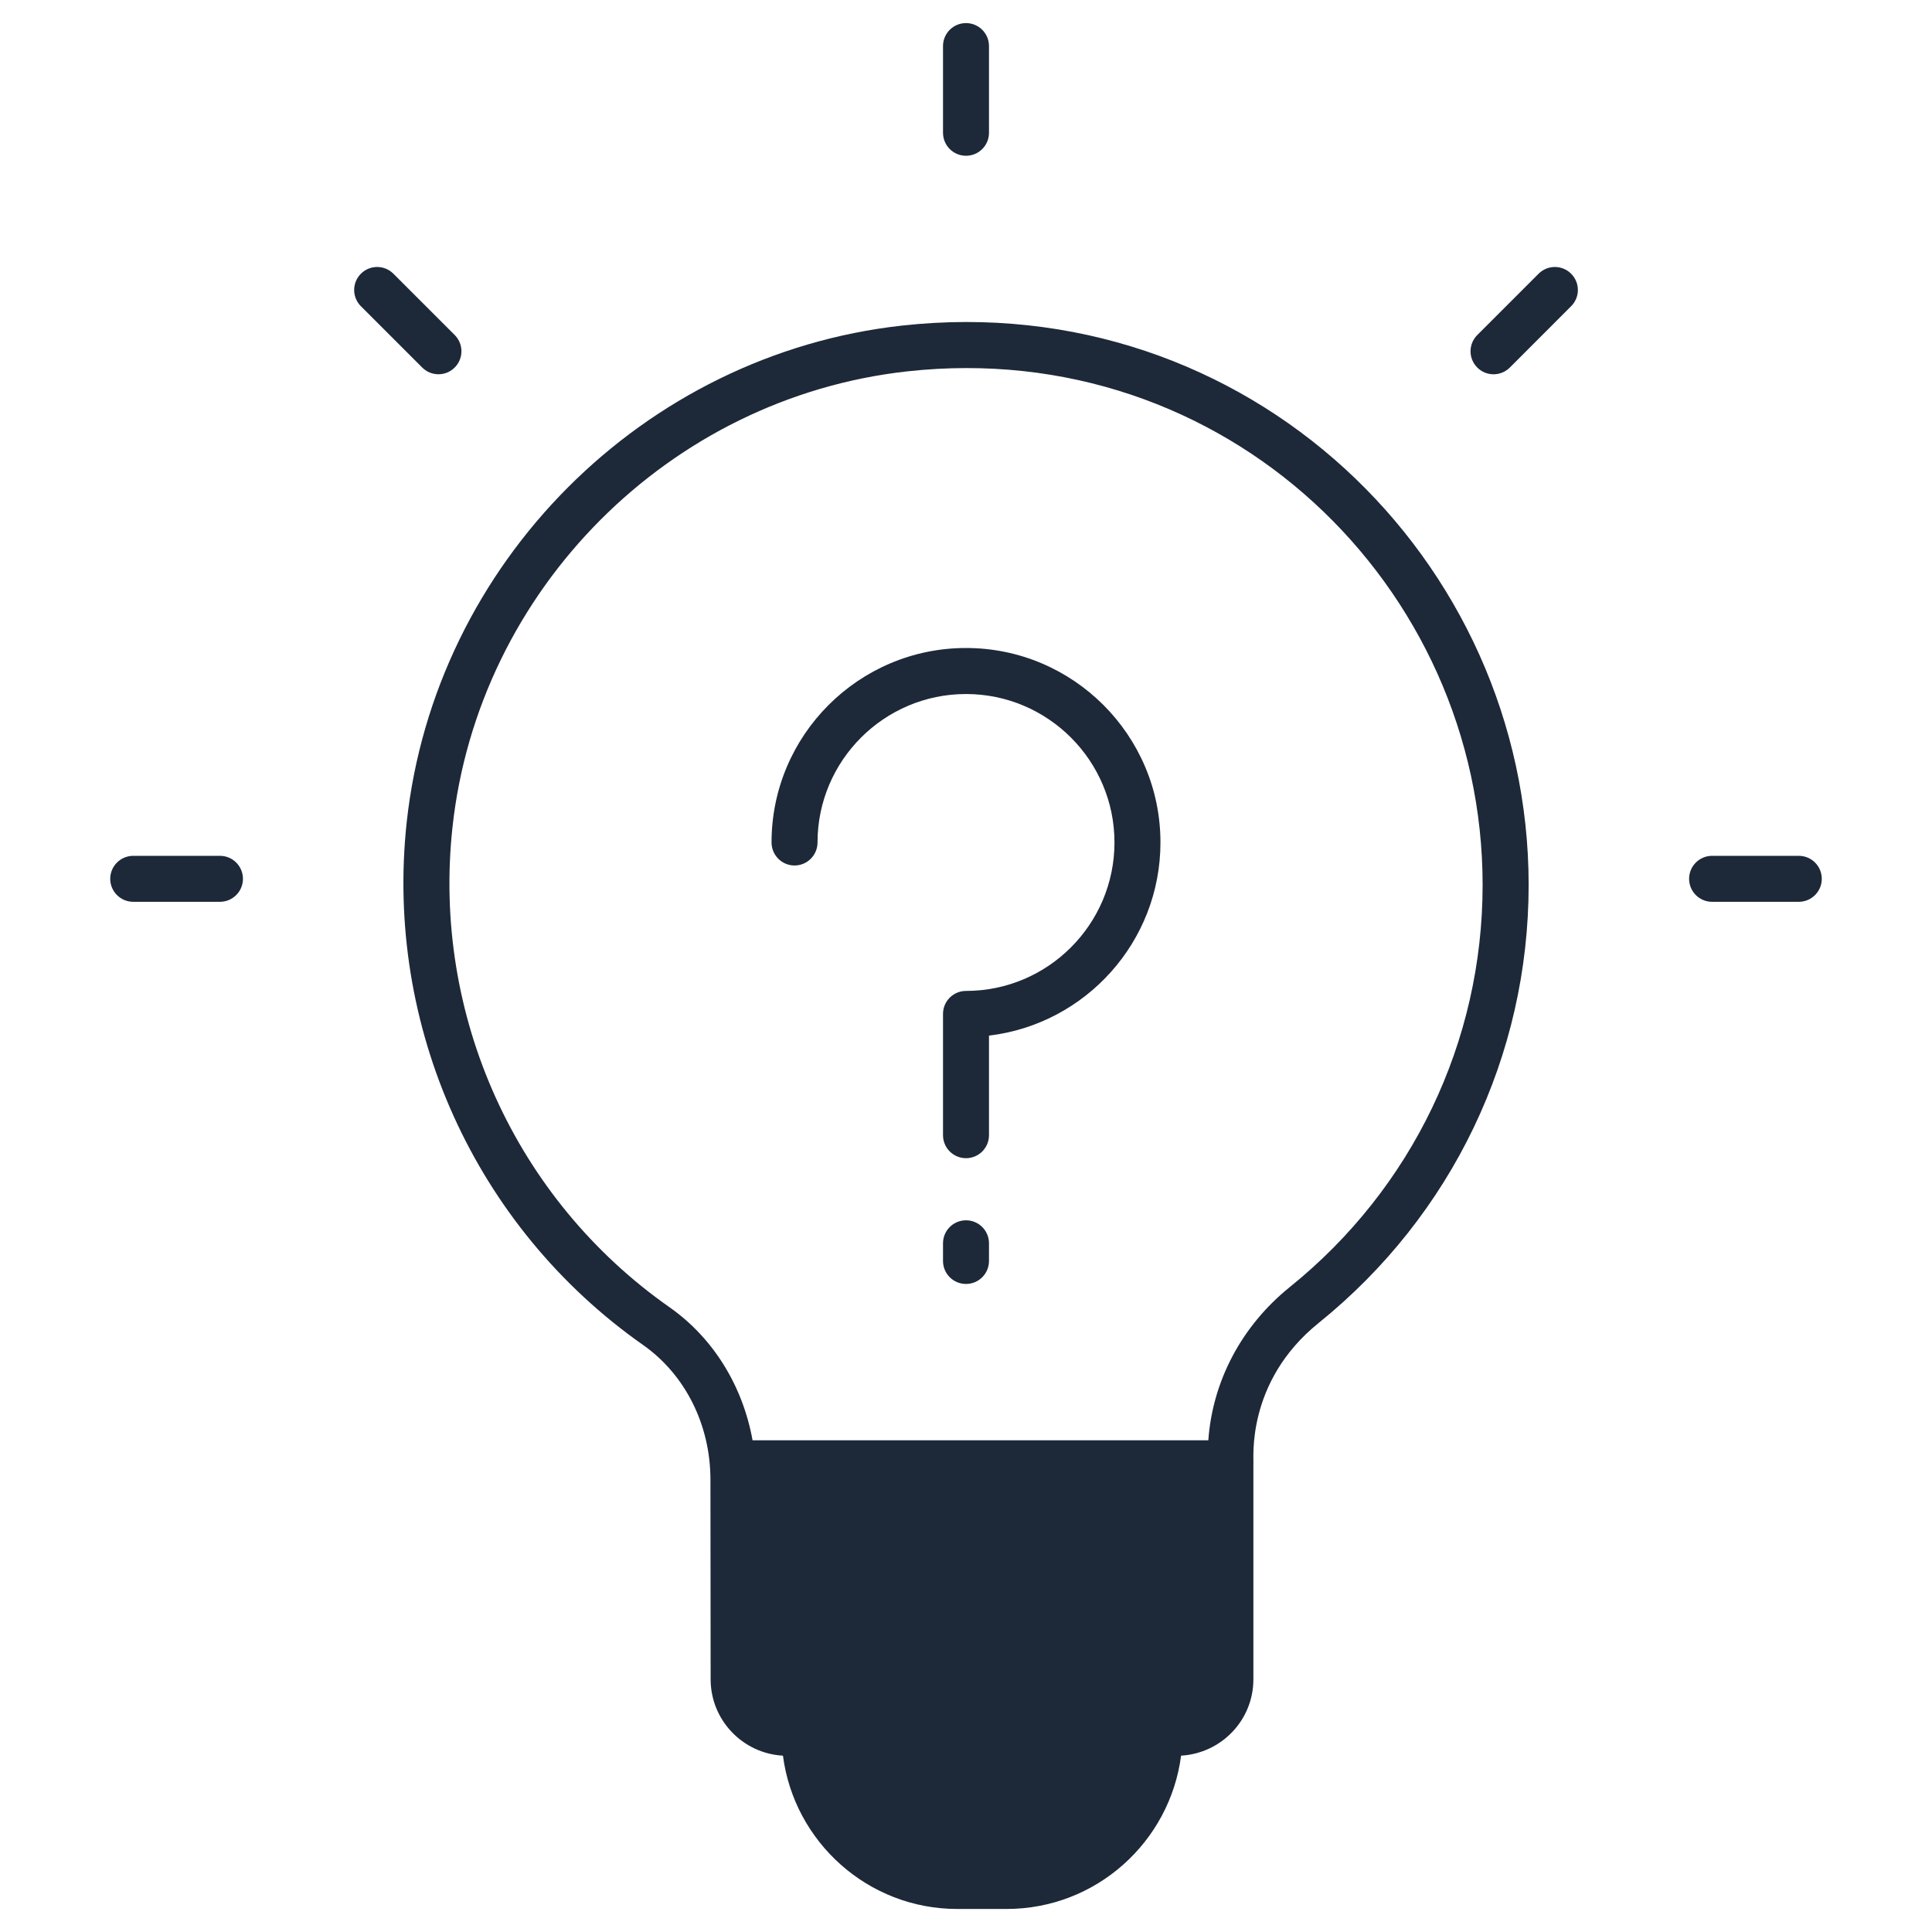 <svg width="40" height="40" viewBox="0 0 40 40" fill="none" xmlns="http://www.w3.org/2000/svg">
<path d="M18.674 6.741C13.315 7.335 9.003 11.658 8.42 17.025C7.963 21.257 9.837 25.406 13.315 27.847C14.187 28.46 14.709 29.5 14.709 30.636C14.709 30.636 14.709 31.127 14.713 34.769C14.713 35.614 15.379 36.304 16.21 36.349C16.442 38.136 17.97 39.523 19.817 39.523H20.842C22.693 39.523 24.221 38.136 24.453 36.349C25.287 36.3 25.95 35.614 25.95 34.769V30.293C25.965 30.232 25.779 28.617 27.302 27.39C30.064 25.162 31.649 21.855 31.649 18.32C31.648 11.567 25.824 5.952 18.674 6.741ZM26.704 26.647C25.702 27.455 25.104 28.598 25.017 29.82H15.581C15.379 28.701 14.774 27.706 13.863 27.066C10.667 24.827 8.946 21.017 9.368 17.128C9.902 12.203 13.86 8.234 18.781 7.689C25.36 6.961 30.696 12.127 30.696 18.32C30.696 21.566 29.241 24.602 26.704 26.647Z" fill="#1D2939"/>
<path d="M20.476 2.749V0.954C20.476 0.691 20.263 0.478 20 0.478C19.737 0.478 19.524 0.691 19.524 0.954V2.749C19.524 3.012 19.737 3.225 20 3.225C20.263 3.225 20.476 3.012 20.476 2.749Z" fill="#1D2939"/>
<path d="M31.259 7.61L32.528 6.34C32.715 6.155 32.715 5.853 32.528 5.667C32.342 5.481 32.041 5.481 31.855 5.667L30.586 6.936C30.399 7.122 30.399 7.424 30.586 7.61C30.772 7.796 31.073 7.795 31.259 7.61Z" fill="#1D2939"/>
<path d="M37.242 18.671C37.504 18.671 37.718 18.458 37.718 18.195C37.718 17.932 37.505 17.719 37.242 17.719H35.447C35.184 17.719 34.971 17.932 34.971 18.195C34.971 18.458 35.184 18.671 35.447 18.671H37.242Z" fill="#1D2939"/>
<path d="M4.553 18.671C4.816 18.671 5.03 18.458 5.03 18.195C5.03 17.932 4.817 17.719 4.553 17.719H2.759C2.496 17.719 2.282 17.932 2.282 18.195C2.282 18.458 2.496 18.671 2.759 18.671H4.553Z" fill="#1D2939"/>
<path d="M8.145 5.667C7.959 5.481 7.658 5.481 7.472 5.667C7.286 5.853 7.286 6.154 7.472 6.34L8.741 7.609C8.927 7.795 9.228 7.795 9.414 7.609C9.6 7.423 9.6 7.122 9.414 6.936L8.145 5.667Z" fill="#1D2939"/>
<path d="M16.45 17.919C16.713 17.919 16.926 17.705 16.926 17.442C16.926 15.748 18.305 14.369 20 14.369C21.695 14.369 23.074 15.748 23.074 17.442C23.074 19.137 21.695 20.516 20 20.516C19.737 20.516 19.524 20.729 19.524 20.992V23.503C19.524 23.766 19.737 23.979 20 23.979C20.263 23.979 20.476 23.766 20.476 23.503V21.441C22.473 21.204 24.026 19.501 24.026 17.442C24.026 15.222 22.22 13.416 20 13.416C17.78 13.416 15.974 15.222 15.974 17.442C15.974 17.705 16.187 17.919 16.45 17.919Z" fill="#1D2939"/>
<path d="M20 25.265C19.737 25.265 19.524 25.478 19.524 25.741V26.107C19.524 26.37 19.737 26.583 20 26.583C20.263 26.583 20.476 26.37 20.476 26.107V25.741C20.476 25.478 20.263 25.265 20 25.265Z" fill="#1D2939"/>
</svg>
